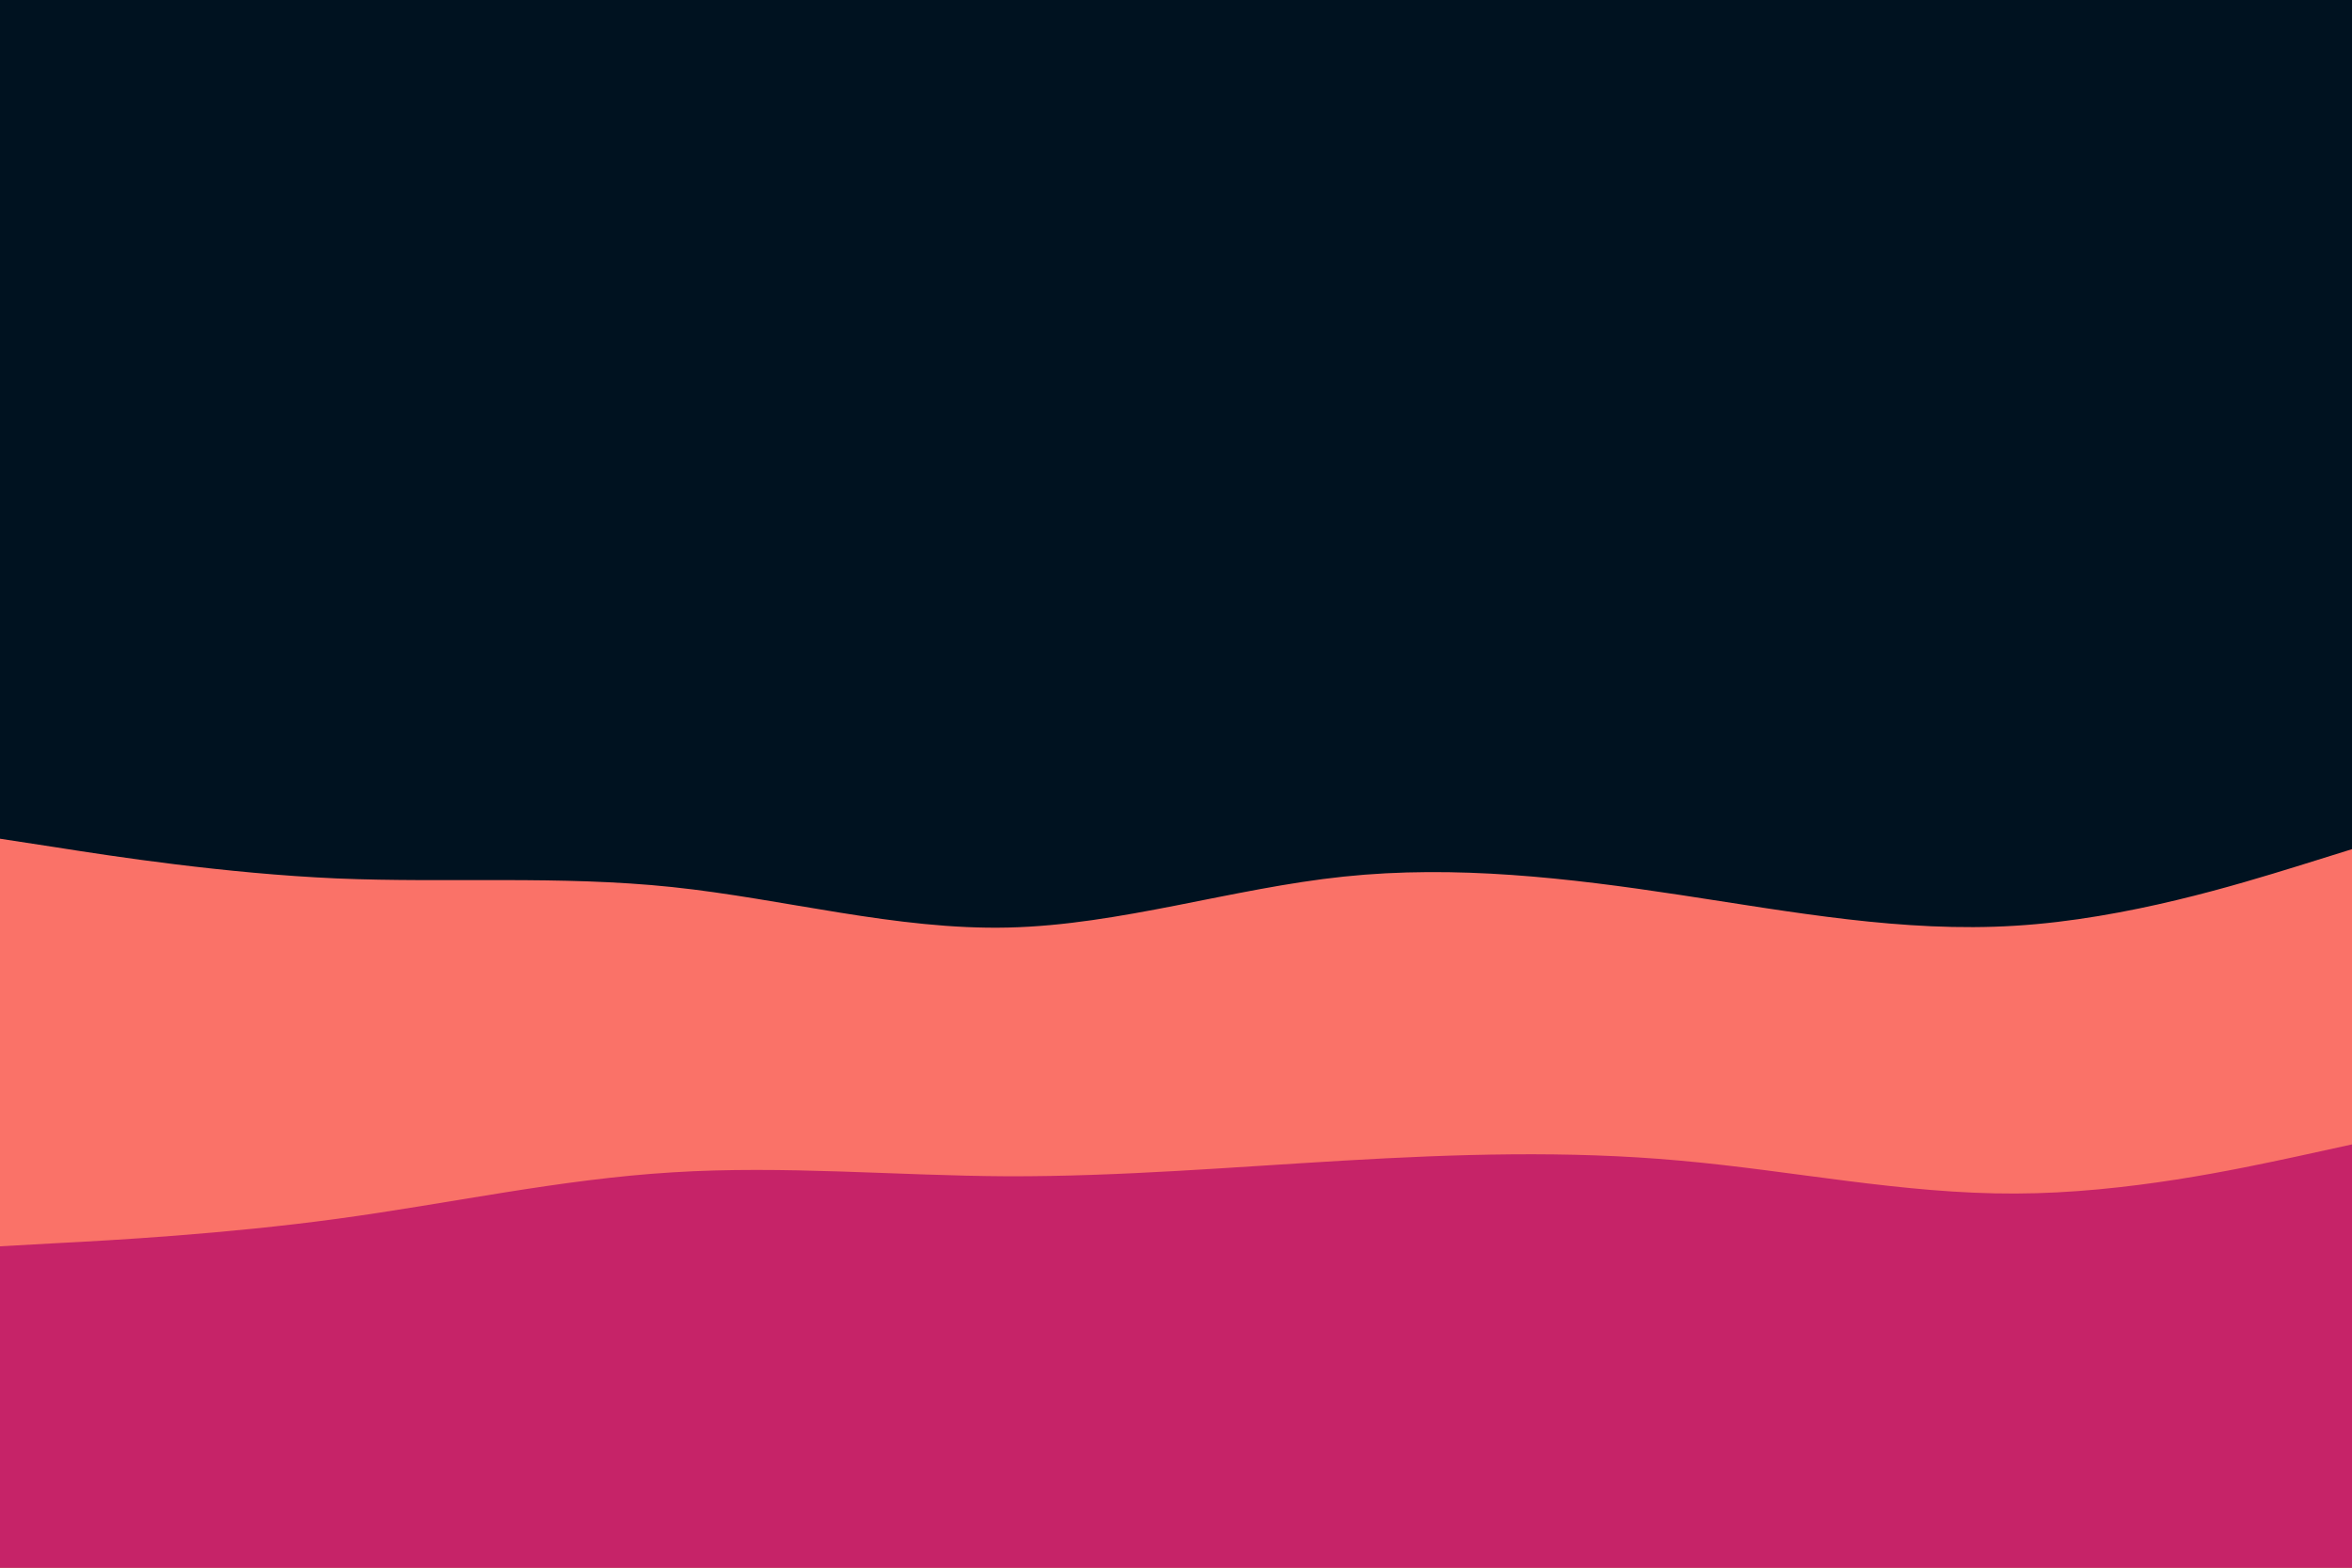 <svg id="visual" viewBox="0 0 900 600" width="900" height="600" xmlns="http://www.w3.org/2000/svg" xmlns:xlink="http://www.w3.org/1999/xlink" version="1.1"><rect x="0" y="0" width="900" height="600" fill="#001220"></rect><path d="M0 321L21.5 324.3C43 327.7 86 334.3 128.8 336.2C171.7 338 214.3 335 257.2 339.5C300 344 343 356 385.8 355C428.7 354 471.3 340 514.2 335.5C557 331 600 336 642.8 342.5C685.7 349 728.3 357 771.2 354.3C814 351.7 857 338.3 878.5 331.7L900 325L900 601L878.5 601C857 601 814 601 771.2 601C728.3 601 685.7 601 642.8 601C600 601 557 601 514.2 601C471.3 601 428.7 601 385.8 601C343 601 300 601 257.2 601C214.3 601 171.7 601 128.8 601C86 601 43 601 21.5 601L0 601Z" fill="#fa7268"></path><path d="M0 477L21.5 475.8C43 474.7 86 472.3 128.8 466.5C171.7 460.7 214.3 451.3 257.2 448.7C300 446 343 450 385.8 450.2C428.7 450.3 471.3 446.7 514.2 444.2C557 441.7 600 440.3 642.8 444.2C685.7 448 728.3 457 771.2 456.8C814 456.7 857 447.3 878.5 442.7L900 438L900 601L878.5 601C857 601 814 601 771.2 601C728.3 601 685.7 601 642.8 601C600 601 557 601 514.2 601C471.3 601 428.7 601 385.8 601C343 601 300 601 257.2 601C214.3 601 171.7 601 128.8 601C86 601 43 601 21.5 601L0 601Z" fill="#c62368"></path></svg>